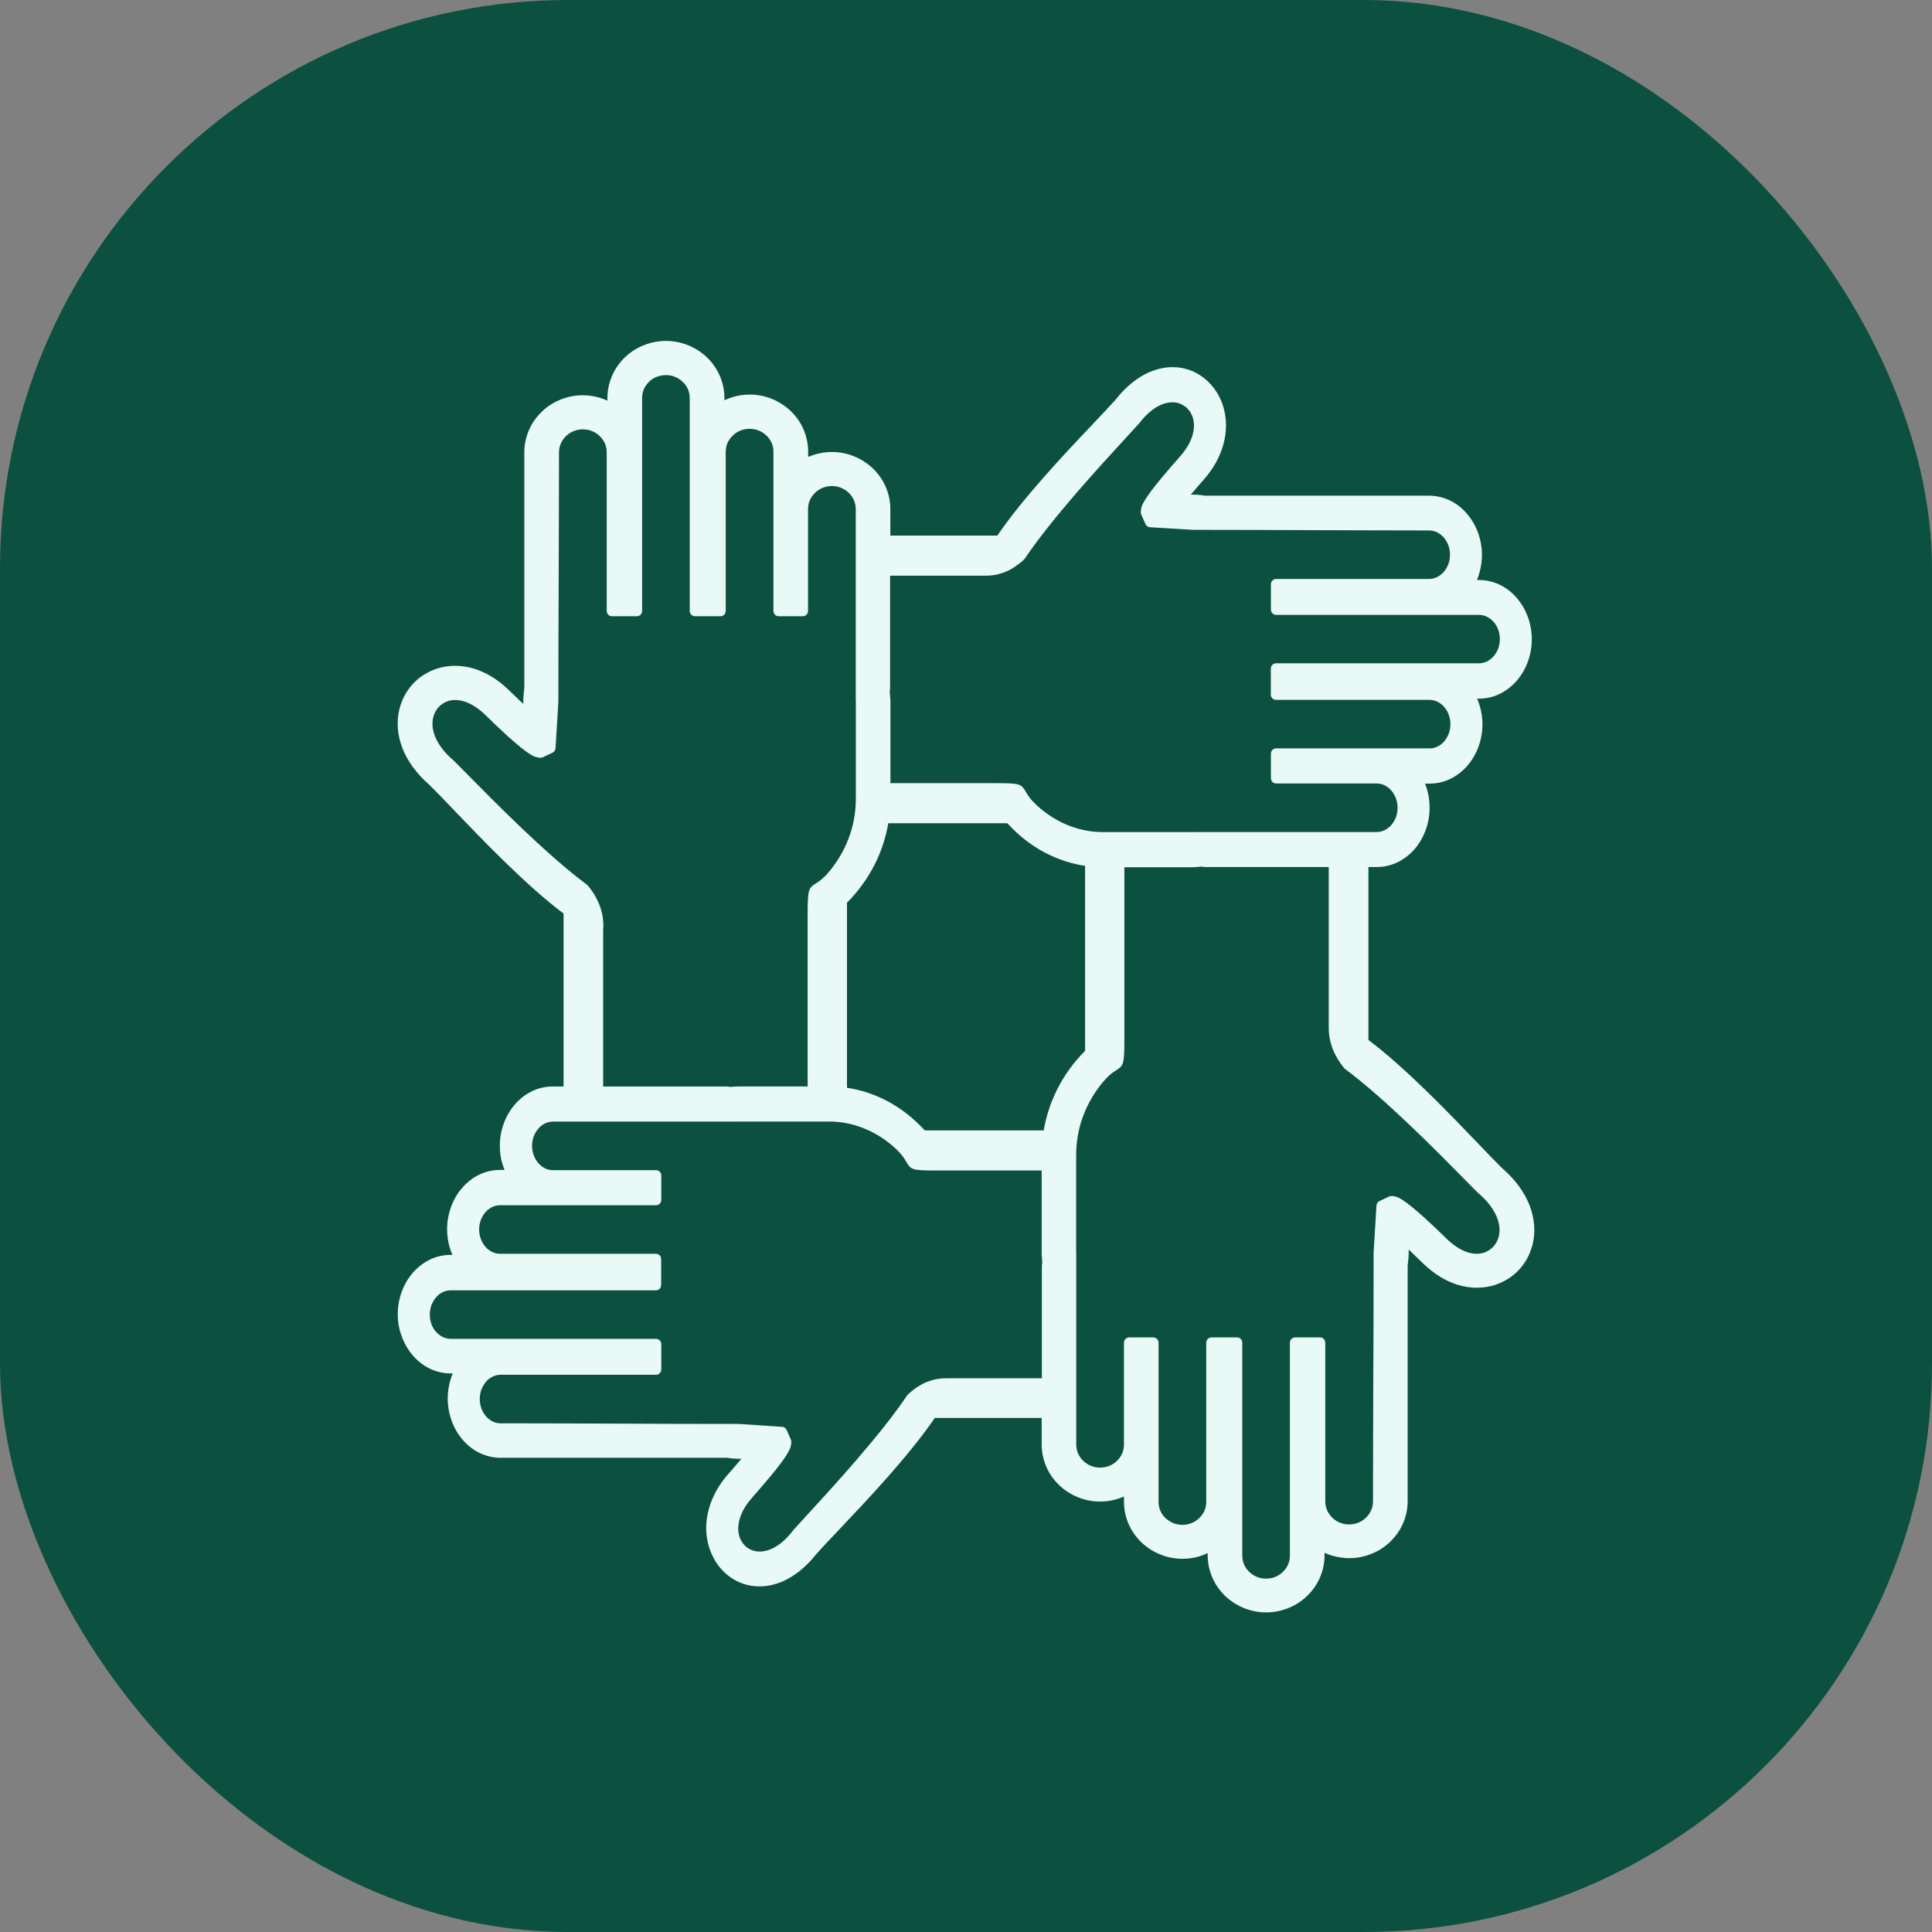 <svg width="68" height="68" viewBox="0 0 68 68" fill="none" xmlns="http://www.w3.org/2000/svg">
<rect x="0" y="0" width="68" height="68" fill="#808080" stroke="none"/>
<rect width="68" height="68" rx="20" fill="#0C513F"/>
<g clip-path="url(#clip0_11266_42267)">
<path d="M28.698 15.992C28.885 15.938 29.079 15.909 29.28 15.909C29.556 15.909 29.818 15.963 30.062 16.062C30.314 16.164 30.54 16.313 30.73 16.495C30.92 16.681 31.075 16.899 31.179 17.147C31.279 17.384 31.337 17.646 31.337 17.916V18.852H35.102C36.014 17.515 37.467 15.978 38.465 14.925C38.785 14.586 39.061 14.295 39.248 14.087V14.084C39.251 14.076 39.258 14.069 39.266 14.065C39.639 13.592 40.041 13.282 40.436 13.107C40.892 12.903 41.344 12.878 41.739 12.983C41.897 13.027 42.047 13.089 42.184 13.173C42.324 13.257 42.453 13.359 42.568 13.479C42.683 13.595 42.783 13.73 42.869 13.88C42.952 14.025 43.02 14.186 43.067 14.353C43.178 14.75 43.185 15.198 43.052 15.665C42.938 16.073 42.715 16.491 42.36 16.892L42.349 16.903C42.299 16.961 42.205 17.063 42.083 17.209L41.911 17.41H41.986C42.062 17.41 42.137 17.413 42.212 17.42C42.281 17.428 42.352 17.435 42.421 17.446H50.296C50.547 17.446 50.791 17.504 51.014 17.606C51.24 17.712 51.448 17.868 51.617 18.065C51.785 18.258 51.925 18.488 52.019 18.743C52.108 18.987 52.159 19.256 52.159 19.533C52.159 19.741 52.13 19.945 52.076 20.142C52.051 20.236 52.019 20.327 51.983 20.415H52.054C52.309 20.415 52.55 20.473 52.772 20.575C52.998 20.681 53.207 20.841 53.375 21.034C53.544 21.227 53.681 21.456 53.774 21.712C53.864 21.956 53.914 22.225 53.914 22.502C53.914 22.779 53.864 23.048 53.774 23.293C53.681 23.547 53.544 23.777 53.375 23.97C53.203 24.163 52.998 24.32 52.772 24.429C52.55 24.535 52.309 24.589 52.054 24.589H51.99C52.029 24.68 52.062 24.775 52.09 24.87C52.148 25.07 52.177 25.278 52.177 25.489V25.493C52.177 25.77 52.126 26.039 52.037 26.283C51.943 26.538 51.807 26.768 51.638 26.961C51.466 27.154 51.261 27.314 51.035 27.42C50.813 27.525 50.572 27.58 50.317 27.58H50.156C50.192 27.664 50.22 27.755 50.242 27.842C50.292 28.028 50.317 28.228 50.317 28.429V28.436C50.317 28.713 50.267 28.975 50.177 29.219C50.084 29.474 49.948 29.704 49.779 29.897C49.607 30.09 49.402 30.247 49.176 30.356C48.953 30.461 48.713 30.516 48.458 30.516H48.164V36.603C49.481 37.594 50.996 39.175 52.037 40.26C52.367 40.606 52.65 40.901 52.862 41.109L52.869 41.113C52.877 41.12 52.88 41.124 52.887 41.131C53.35 41.535 53.652 41.969 53.824 42.395C54.022 42.887 54.047 43.371 53.943 43.797C53.9 43.965 53.838 44.129 53.76 44.278C53.677 44.431 53.576 44.57 53.462 44.694C53.343 44.821 53.21 44.93 53.067 45.018C52.923 45.105 52.765 45.178 52.596 45.233C52.205 45.353 51.757 45.36 51.297 45.218C50.892 45.091 50.475 44.846 50.077 44.457C50.019 44.402 49.912 44.297 49.775 44.165L49.581 43.98V44.071C49.581 44.151 49.578 44.231 49.571 44.315C49.563 44.388 49.556 44.46 49.545 44.541V52.835C49.545 53.105 49.488 53.367 49.388 53.604C49.283 53.851 49.129 54.07 48.939 54.256C48.749 54.441 48.523 54.591 48.271 54.689C48.027 54.788 47.765 54.842 47.489 54.842C47.281 54.842 47.08 54.809 46.889 54.755C46.796 54.726 46.706 54.693 46.62 54.653V54.744C46.62 55.013 46.563 55.276 46.462 55.512C46.358 55.76 46.204 55.979 46.014 56.164C45.823 56.35 45.597 56.5 45.346 56.598C45.102 56.696 44.84 56.751 44.563 56.751C44.287 56.751 44.025 56.696 43.781 56.598C43.53 56.496 43.304 56.347 43.113 56.164C42.923 55.979 42.769 55.76 42.665 55.512C42.564 55.276 42.507 55.013 42.507 54.744V54.664C42.424 54.704 42.334 54.736 42.248 54.766L42.234 54.773C42.037 54.835 41.828 54.864 41.62 54.864H41.617C41.34 54.864 41.078 54.809 40.834 54.711C40.583 54.609 40.357 54.46 40.166 54.278C39.976 54.092 39.822 53.873 39.718 53.626C39.617 53.389 39.56 53.127 39.56 52.857V52.671C39.477 52.708 39.391 52.74 39.301 52.766C39.115 52.821 38.921 52.85 38.72 52.85C38.444 52.85 38.182 52.795 37.938 52.697C37.686 52.595 37.46 52.445 37.27 52.263C37.08 52.077 36.925 51.859 36.821 51.611C36.721 51.374 36.663 51.112 36.663 50.843V49.906H32.902C31.99 51.243 30.536 52.78 29.538 53.833C29.215 54.172 28.942 54.463 28.756 54.671L28.734 54.697C28.361 55.166 27.963 55.472 27.568 55.651C27.112 55.855 26.66 55.88 26.265 55.775C26.107 55.731 25.956 55.669 25.82 55.585C25.68 55.502 25.551 55.4 25.436 55.279C25.324 55.166 25.227 55.035 25.145 54.889L25.138 54.875C25.055 54.729 24.991 54.569 24.94 54.401C24.829 54.004 24.822 53.556 24.955 53.09C25.07 52.682 25.292 52.263 25.648 51.862L25.658 51.852C25.709 51.793 25.802 51.691 25.924 51.545L26.096 51.345H26.021C25.945 51.345 25.87 51.342 25.795 51.334C25.727 51.327 25.655 51.32 25.587 51.309H17.618C17.367 51.309 17.123 51.251 16.9 51.148C16.674 51.043 16.466 50.883 16.297 50.69C16.128 50.496 15.989 50.267 15.899 50.012C15.809 49.768 15.759 49.498 15.759 49.221C15.759 49.014 15.787 48.81 15.841 48.613C15.866 48.518 15.899 48.427 15.935 48.34H15.863C15.608 48.34 15.367 48.282 15.145 48.18C14.919 48.074 14.711 47.914 14.542 47.721C14.373 47.528 14.237 47.298 14.143 47.043C14.05 46.803 14 46.533 14 46.256C14 45.979 14.05 45.71 14.14 45.466C14.233 45.211 14.37 44.981 14.538 44.788C14.711 44.595 14.915 44.438 15.141 44.329C15.364 44.224 15.604 44.169 15.859 44.169H15.924C15.884 44.078 15.852 43.983 15.823 43.889C15.766 43.688 15.737 43.48 15.737 43.269V43.266C15.737 42.989 15.787 42.719 15.877 42.475C15.97 42.22 16.107 41.991 16.276 41.798C16.448 41.605 16.652 41.444 16.879 41.339C17.101 41.233 17.342 41.178 17.596 41.178H17.758C17.726 41.094 17.697 41.011 17.672 40.923L17.668 40.916C17.618 40.73 17.593 40.53 17.593 40.33V40.322C17.593 40.045 17.643 39.783 17.733 39.539C17.826 39.284 17.963 39.055 18.131 38.861C18.304 38.668 18.508 38.508 18.734 38.403C18.957 38.297 19.197 38.242 19.452 38.242H19.836V32.155C18.519 31.164 17.004 29.584 15.963 28.498C15.63 28.148 15.346 27.853 15.134 27.645L15.116 27.627C14.653 27.223 14.348 26.79 14.176 26.363C13.978 25.872 13.953 25.387 14.057 24.961C14.101 24.793 14.162 24.629 14.241 24.48C14.323 24.327 14.424 24.189 14.538 24.065C14.657 23.937 14.79 23.828 14.933 23.741C15.077 23.653 15.235 23.58 15.403 23.526C15.795 23.405 16.243 23.398 16.703 23.54C17.108 23.668 17.525 23.912 17.923 24.302C17.981 24.356 18.088 24.462 18.225 24.593L18.419 24.779V24.688C18.419 24.608 18.422 24.527 18.429 24.444C18.436 24.371 18.444 24.298 18.454 24.218V15.92C18.454 15.65 18.512 15.388 18.612 15.151C18.716 14.903 18.871 14.685 19.061 14.499C19.251 14.313 19.477 14.164 19.729 14.065C19.973 13.967 20.235 13.912 20.511 13.912C20.719 13.912 20.92 13.945 21.11 14C21.204 14.029 21.294 14.062 21.38 14.102V14.007C21.38 13.738 21.437 13.475 21.538 13.239C21.642 12.991 21.796 12.772 21.986 12.586C22.177 12.401 22.403 12.251 22.654 12.153C22.898 12.055 23.164 12 23.44 12C23.716 12 23.978 12.055 24.223 12.153C24.474 12.255 24.7 12.404 24.89 12.586C25.08 12.772 25.235 12.991 25.339 13.239C25.439 13.475 25.497 13.738 25.497 14.007V14.087C25.587 14.047 25.676 14.011 25.77 13.982C25.967 13.92 26.175 13.887 26.383 13.887H26.387C26.663 13.887 26.925 13.942 27.169 14.04C27.421 14.142 27.647 14.291 27.837 14.473C28.027 14.659 28.182 14.878 28.286 15.126C28.386 15.362 28.444 15.624 28.444 15.894V16.08C28.523 16.051 28.609 16.018 28.698 15.992ZM21.229 32.676V38.242H25.576H25.579C25.608 38.242 25.637 38.246 25.665 38.249C25.68 38.253 25.694 38.253 25.705 38.257C25.748 38.253 25.795 38.249 25.841 38.246C25.902 38.242 25.963 38.239 26.017 38.239H28.426V32.221C28.426 31.281 28.454 31.263 28.731 31.084C28.846 31.011 29.025 30.895 29.305 30.523C29.567 30.181 29.772 29.795 29.915 29.38C30.052 28.979 30.123 28.549 30.123 28.105V24.684C30.123 24.655 30.123 24.629 30.12 24.6V17.919C30.12 17.814 30.098 17.712 30.062 17.621L30.059 17.613C30.016 17.515 29.955 17.424 29.876 17.348C29.8 17.275 29.711 17.213 29.61 17.173L29.603 17.169C29.506 17.129 29.395 17.107 29.28 17.107C29.165 17.107 29.057 17.129 28.957 17.169C28.853 17.209 28.759 17.271 28.684 17.348C28.605 17.424 28.544 17.512 28.501 17.61C28.462 17.704 28.44 17.806 28.44 17.916V21.486V21.504C28.44 21.606 28.358 21.69 28.257 21.69H27.406C27.306 21.69 27.223 21.606 27.223 21.504V15.901C27.223 15.792 27.202 15.69 27.162 15.595C27.119 15.497 27.058 15.406 26.979 15.333C26.9 15.257 26.81 15.195 26.706 15.155C26.609 15.114 26.498 15.093 26.383 15.093C26.268 15.093 26.161 15.114 26.06 15.155C25.956 15.195 25.863 15.257 25.788 15.333C25.709 15.41 25.648 15.497 25.604 15.595C25.565 15.69 25.543 15.792 25.543 15.901V21.504C25.543 21.606 25.461 21.69 25.36 21.69H24.459C24.359 21.69 24.276 21.606 24.276 21.504V14.011C24.276 13.905 24.255 13.803 24.219 13.712L24.215 13.705C24.172 13.606 24.111 13.515 24.032 13.443C23.953 13.366 23.86 13.304 23.759 13.264C23.663 13.224 23.551 13.202 23.436 13.202C23.325 13.202 23.218 13.224 23.124 13.26H23.117C23.013 13.3 22.92 13.362 22.844 13.439C22.765 13.515 22.704 13.603 22.661 13.701C22.622 13.796 22.6 13.898 22.6 14.007V21.504C22.6 21.606 22.518 21.69 22.417 21.69H21.538C21.437 21.69 21.355 21.606 21.355 21.504V15.92C21.355 15.81 21.333 15.708 21.294 15.614C21.25 15.515 21.186 15.424 21.11 15.351C21.032 15.275 20.942 15.213 20.838 15.173C20.741 15.133 20.63 15.111 20.515 15.111C20.4 15.111 20.292 15.133 20.192 15.173C20.091 15.213 20.001 15.271 19.926 15.344L19.919 15.351C19.84 15.428 19.779 15.515 19.736 15.617C19.696 15.712 19.675 15.814 19.675 15.923C19.675 17.278 19.668 18.797 19.664 20.313C19.657 21.65 19.653 22.983 19.653 24.688L19.553 26.334C19.549 26.4 19.51 26.462 19.449 26.491L19.126 26.644C19.097 26.658 19.068 26.669 19.032 26.669C18.975 26.669 18.917 26.662 18.86 26.644C18.802 26.626 18.749 26.604 18.702 26.571C18.594 26.509 18.458 26.411 18.314 26.294C18.164 26.17 18.009 26.035 17.858 25.901C17.539 25.609 17.205 25.285 17.08 25.161C16.843 24.932 16.609 24.786 16.394 24.706C16.164 24.626 15.953 24.618 15.777 24.673C15.716 24.691 15.655 24.72 15.597 24.757C15.54 24.793 15.49 24.833 15.443 24.884C15.396 24.932 15.357 24.99 15.324 25.048C15.292 25.11 15.267 25.176 15.249 25.245C15.195 25.46 15.217 25.711 15.339 25.981C15.45 26.229 15.64 26.483 15.931 26.738L15.945 26.749L15.978 26.779L15.999 26.8C16.118 26.917 16.283 27.085 16.491 27.296C17.453 28.272 19.255 30.097 20.64 31.124C20.655 31.135 20.669 31.146 20.683 31.161C20.78 31.274 20.863 31.394 20.938 31.521C21.014 31.649 21.075 31.784 21.125 31.922C21.164 32.042 21.197 32.163 21.215 32.29C21.233 32.41 21.24 32.538 21.236 32.672L21.229 32.676ZM29.811 31.773V38.286C30.314 38.362 30.791 38.523 31.233 38.756C31.721 39.014 32.166 39.368 32.55 39.787H36.735C36.821 39.291 36.976 38.814 37.194 38.373C37.449 37.856 37.787 37.39 38.192 36.986V30.476C37.69 30.399 37.212 30.239 36.771 30.006C36.279 29.747 35.838 29.394 35.454 28.975H31.265C31.179 29.471 31.024 29.948 30.805 30.389C30.554 30.898 30.213 31.368 29.811 31.773ZM36.663 44.078V41.197H32.952C32.076 41.197 32.062 41.167 31.893 40.883C31.825 40.767 31.721 40.588 31.38 40.3C31.064 40.035 30.712 39.827 30.332 39.685C29.965 39.546 29.571 39.474 29.165 39.474H26.017C25.992 39.474 25.967 39.474 25.938 39.477H19.459C19.363 39.477 19.273 39.499 19.187 39.539C19.097 39.583 19.018 39.645 18.95 39.721C18.881 39.801 18.824 39.896 18.785 39.998C18.749 40.1 18.727 40.209 18.727 40.33C18.727 40.446 18.749 40.559 18.785 40.661C18.824 40.767 18.881 40.861 18.95 40.941C19.018 41.018 19.097 41.08 19.187 41.124C19.269 41.164 19.363 41.186 19.459 41.186H23.074H23.092C23.192 41.186 23.275 41.269 23.275 41.371V42.235C23.275 42.337 23.192 42.42 23.092 42.42H17.6C17.503 42.42 17.413 42.442 17.327 42.482C17.238 42.526 17.155 42.588 17.087 42.664C17.019 42.745 16.961 42.839 16.922 42.941C16.886 43.043 16.864 43.153 16.864 43.273C16.864 43.389 16.886 43.502 16.922 43.604C16.961 43.71 17.019 43.805 17.087 43.885C17.155 43.961 17.234 44.023 17.327 44.067C17.41 44.107 17.503 44.129 17.6 44.129H23.088C23.189 44.129 23.271 44.213 23.271 44.315V45.229C23.271 45.331 23.189 45.415 23.088 45.415H15.859C15.762 45.415 15.673 45.437 15.586 45.477C15.497 45.52 15.414 45.582 15.35 45.659C15.281 45.739 15.224 45.834 15.184 45.939C15.149 46.041 15.127 46.151 15.127 46.271C15.127 46.391 15.149 46.5 15.184 46.602C15.22 46.704 15.274 46.795 15.342 46.872L15.35 46.879C15.418 46.956 15.5 47.018 15.59 47.061C15.673 47.101 15.766 47.123 15.863 47.123H23.092C23.192 47.123 23.275 47.207 23.275 47.309V48.202C23.275 48.303 23.192 48.387 23.092 48.387H17.618C17.521 48.387 17.431 48.409 17.345 48.449C17.259 48.489 17.18 48.547 17.116 48.62L17.108 48.631C17.04 48.712 16.983 48.806 16.943 48.908C16.907 49.01 16.886 49.119 16.886 49.24C16.886 49.356 16.907 49.469 16.943 49.571C16.983 49.677 17.037 49.772 17.108 49.852C17.173 49.928 17.252 49.986 17.338 50.03L17.345 50.034C17.428 50.074 17.521 50.096 17.618 50.096C18.86 50.096 20.342 50.103 21.825 50.107C23.131 50.114 24.438 50.118 26.017 50.118L27.532 50.22C27.596 50.223 27.657 50.263 27.686 50.329L27.83 50.657C27.844 50.682 27.851 50.711 27.851 50.744C27.851 50.802 27.844 50.861 27.83 50.915C27.816 50.966 27.794 51.017 27.765 51.068C27.708 51.181 27.614 51.32 27.507 51.469C27.403 51.607 27.277 51.768 27.141 51.932C26.875 52.252 26.591 52.576 26.473 52.711L26.462 52.726C26.25 52.966 26.114 53.203 26.046 53.422C25.971 53.658 25.967 53.873 26.017 54.055C26.035 54.121 26.06 54.183 26.093 54.237C26.125 54.296 26.164 54.347 26.211 54.394C26.254 54.441 26.304 54.478 26.362 54.511C26.416 54.544 26.477 54.569 26.538 54.584C26.728 54.635 26.958 54.613 27.198 54.496C27.421 54.387 27.657 54.194 27.887 53.902L27.898 53.884L27.927 53.851L27.952 53.822C28.074 53.687 28.221 53.527 28.401 53.33C29.298 52.354 30.978 50.526 31.925 49.119C31.936 49.105 31.947 49.09 31.961 49.076C32.065 48.981 32.177 48.89 32.295 48.813C32.413 48.737 32.535 48.671 32.668 48.624C32.78 48.584 32.891 48.551 33.013 48.533C33.128 48.515 33.246 48.508 33.368 48.511H36.67V44.57V44.566C36.67 44.537 36.674 44.508 36.678 44.479C36.681 44.464 36.685 44.446 36.685 44.431C36.681 44.384 36.674 44.333 36.674 44.278C36.663 44.198 36.663 44.136 36.663 44.078ZM31.34 24.684V27.565H35.052C35.928 27.565 35.942 27.595 36.111 27.879C36.179 27.995 36.283 28.174 36.624 28.462C36.94 28.727 37.291 28.935 37.672 29.077C38.038 29.216 38.433 29.288 38.838 29.288H41.986C42.011 29.288 42.037 29.288 42.065 29.285H48.454C48.551 29.285 48.641 29.263 48.727 29.223C48.817 29.179 48.896 29.117 48.968 29.041C49.036 28.961 49.093 28.866 49.133 28.764C49.169 28.662 49.19 28.553 49.19 28.432C49.19 28.316 49.169 28.203 49.133 28.101C49.093 27.995 49.036 27.901 48.968 27.82C48.9 27.744 48.821 27.682 48.731 27.638C48.648 27.598 48.555 27.576 48.458 27.576H44.933H44.915C44.815 27.576 44.732 27.492 44.732 27.39V26.527C44.732 26.425 44.815 26.341 44.915 26.341H50.317C50.414 26.341 50.504 26.32 50.59 26.279C50.676 26.239 50.755 26.181 50.82 26.108L50.827 26.097C50.895 26.017 50.953 25.922 50.992 25.82C51.028 25.718 51.05 25.609 51.05 25.489C51.05 25.372 51.028 25.259 50.992 25.158C50.953 25.052 50.895 24.957 50.827 24.877C50.759 24.801 50.68 24.739 50.587 24.695C50.504 24.655 50.411 24.633 50.314 24.633H44.912C44.811 24.633 44.729 24.549 44.729 24.447V23.533C44.729 23.431 44.811 23.347 44.912 23.347H52.054C52.151 23.347 52.241 23.325 52.327 23.285C52.417 23.241 52.5 23.18 52.568 23.103C52.636 23.023 52.693 22.928 52.733 22.826C52.769 22.724 52.79 22.615 52.79 22.495C52.79 22.378 52.769 22.265 52.733 22.163C52.697 22.061 52.643 21.97 52.575 21.894L52.568 21.886C52.5 21.81 52.417 21.748 52.331 21.704C52.248 21.664 52.155 21.642 52.058 21.642H44.915C44.815 21.642 44.732 21.558 44.732 21.456V20.564C44.732 20.462 44.815 20.378 44.915 20.378H50.299C50.396 20.378 50.486 20.356 50.572 20.316C50.662 20.273 50.744 20.211 50.813 20.134C50.881 20.054 50.938 19.959 50.978 19.857C51.014 19.755 51.035 19.646 51.035 19.526C51.035 19.409 51.014 19.296 50.978 19.194C50.938 19.089 50.884 18.994 50.813 18.914C50.744 18.837 50.662 18.776 50.572 18.732C50.49 18.692 50.396 18.67 50.299 18.67C49.057 18.67 47.596 18.663 46.139 18.659C44.854 18.655 43.569 18.648 41.993 18.648L40.472 18.557C40.407 18.553 40.346 18.513 40.317 18.448L40.174 18.12C40.159 18.094 40.152 18.065 40.152 18.032C40.152 17.974 40.159 17.916 40.174 17.861C40.188 17.81 40.21 17.759 40.238 17.708C40.296 17.595 40.389 17.457 40.497 17.308C40.601 17.169 40.727 17.009 40.863 16.845C41.125 16.528 41.408 16.207 41.531 16.069L41.545 16.051C41.757 15.81 41.893 15.573 41.961 15.355C42.037 15.118 42.04 14.903 41.99 14.721C41.972 14.656 41.947 14.594 41.914 14.539C41.882 14.481 41.843 14.43 41.796 14.382C41.753 14.335 41.703 14.299 41.645 14.266C41.592 14.229 41.531 14.204 41.469 14.186C41.279 14.135 41.05 14.156 40.809 14.273C40.587 14.382 40.35 14.575 40.12 14.867L40.109 14.885L40.08 14.918L40.048 14.951C39.926 15.085 39.779 15.246 39.599 15.442C38.702 16.419 37.022 18.247 36.075 19.653C36.064 19.668 36.053 19.683 36.039 19.697C35.935 19.792 35.823 19.879 35.705 19.959C35.587 20.036 35.464 20.101 35.332 20.149C35.22 20.189 35.109 20.222 34.987 20.24C34.872 20.258 34.754 20.265 34.632 20.262H31.329V24.203V24.207C31.329 24.236 31.326 24.265 31.322 24.294C31.319 24.309 31.315 24.327 31.315 24.342C31.319 24.389 31.326 24.44 31.326 24.495C31.337 24.564 31.34 24.626 31.34 24.684ZM41.983 30.523H39.574V36.545C39.574 37.485 39.545 37.503 39.269 37.681C39.154 37.754 38.975 37.871 38.695 38.242C38.433 38.585 38.228 38.971 38.085 39.386C37.948 39.787 37.877 40.217 37.877 40.661V44.082C37.877 44.111 37.877 44.136 37.88 44.165V50.846C37.88 50.952 37.902 51.05 37.938 51.141L37.941 51.148C37.984 51.247 38.045 51.338 38.124 51.414C38.203 51.491 38.296 51.553 38.397 51.593C38.494 51.633 38.605 51.655 38.72 51.655C38.835 51.655 38.943 51.633 39.043 51.593C39.147 51.553 39.24 51.491 39.316 51.414C39.395 51.338 39.456 51.251 39.499 51.152C39.538 51.057 39.56 50.955 39.56 50.846V47.276V47.258C39.56 47.156 39.642 47.072 39.743 47.072H40.594C40.694 47.072 40.777 47.156 40.777 47.258V52.861C40.777 52.97 40.798 53.072 40.838 53.166C40.877 53.261 40.938 53.349 41.01 53.422L41.021 53.429C41.096 53.502 41.186 53.564 41.286 53.604L41.294 53.607C41.391 53.647 41.502 53.669 41.617 53.669C41.731 53.669 41.839 53.647 41.94 53.607C42.044 53.567 42.133 53.505 42.212 53.429C42.291 53.352 42.352 53.265 42.395 53.166C42.435 53.072 42.456 52.97 42.456 52.861V47.258C42.456 47.156 42.539 47.072 42.64 47.072H43.541C43.641 47.072 43.724 47.156 43.724 47.258V54.755C43.724 54.864 43.745 54.966 43.785 55.061C43.828 55.159 43.889 55.25 43.968 55.323C44.047 55.4 44.14 55.461 44.24 55.502C44.337 55.542 44.449 55.563 44.563 55.563C44.675 55.563 44.782 55.542 44.876 55.505L44.883 55.502C44.987 55.461 45.08 55.4 45.156 55.323C45.235 55.246 45.296 55.159 45.339 55.061C45.378 54.966 45.4 54.864 45.4 54.755V47.258C45.4 47.156 45.482 47.072 45.583 47.072H46.462C46.563 47.072 46.645 47.156 46.645 47.258V52.842C46.645 52.952 46.667 53.054 46.706 53.148C46.749 53.247 46.81 53.338 46.889 53.414C46.968 53.491 47.058 53.553 47.162 53.593C47.259 53.633 47.37 53.655 47.485 53.655C47.6 53.655 47.708 53.633 47.808 53.593C47.912 53.553 48.002 53.491 48.081 53.414C48.16 53.338 48.221 53.25 48.264 53.148C48.304 53.054 48.325 52.952 48.325 52.842C48.325 51.487 48.332 49.968 48.336 48.453C48.343 47.116 48.347 45.783 48.347 44.078L48.447 42.431C48.451 42.366 48.49 42.304 48.551 42.275L48.874 42.122C48.903 42.107 48.932 42.096 48.968 42.096C49.025 42.096 49.083 42.103 49.14 42.122C49.197 42.14 49.251 42.162 49.298 42.195C49.406 42.257 49.542 42.355 49.685 42.471C49.836 42.595 49.991 42.73 50.141 42.865C50.461 43.156 50.795 43.48 50.92 43.604C51.157 43.834 51.391 43.98 51.606 44.06C51.836 44.144 52.047 44.147 52.223 44.093C52.284 44.074 52.345 44.045 52.403 44.009C52.46 43.972 52.51 43.929 52.557 43.881C52.604 43.834 52.643 43.776 52.675 43.717C52.708 43.655 52.733 43.59 52.751 43.521C52.805 43.306 52.783 43.054 52.661 42.785C52.55 42.537 52.36 42.282 52.069 42.027L52.054 42.016L52.022 41.987L52.001 41.965C51.882 41.849 51.717 41.681 51.513 41.473C50.551 40.497 48.749 38.672 47.363 37.641C47.349 37.63 47.334 37.619 47.32 37.605C47.227 37.492 47.141 37.372 47.065 37.244C46.99 37.117 46.929 36.982 46.879 36.843C46.839 36.723 46.807 36.603 46.789 36.475C46.771 36.355 46.764 36.228 46.767 36.093V30.516H42.421H42.417C42.388 30.516 42.36 30.512 42.331 30.509C42.316 30.505 42.302 30.505 42.291 30.501C42.248 30.505 42.205 30.509 42.159 30.512H42.155C42.098 30.52 42.04 30.523 41.983 30.523Z" fill="#E9FAF6"/>
</g>
<defs>
<clipPath id="clip0_11266_42267">
<rect width="40" height="44.762" fill="white" transform="translate(14 12)"/>
</clipPath>
</defs>
</svg>
